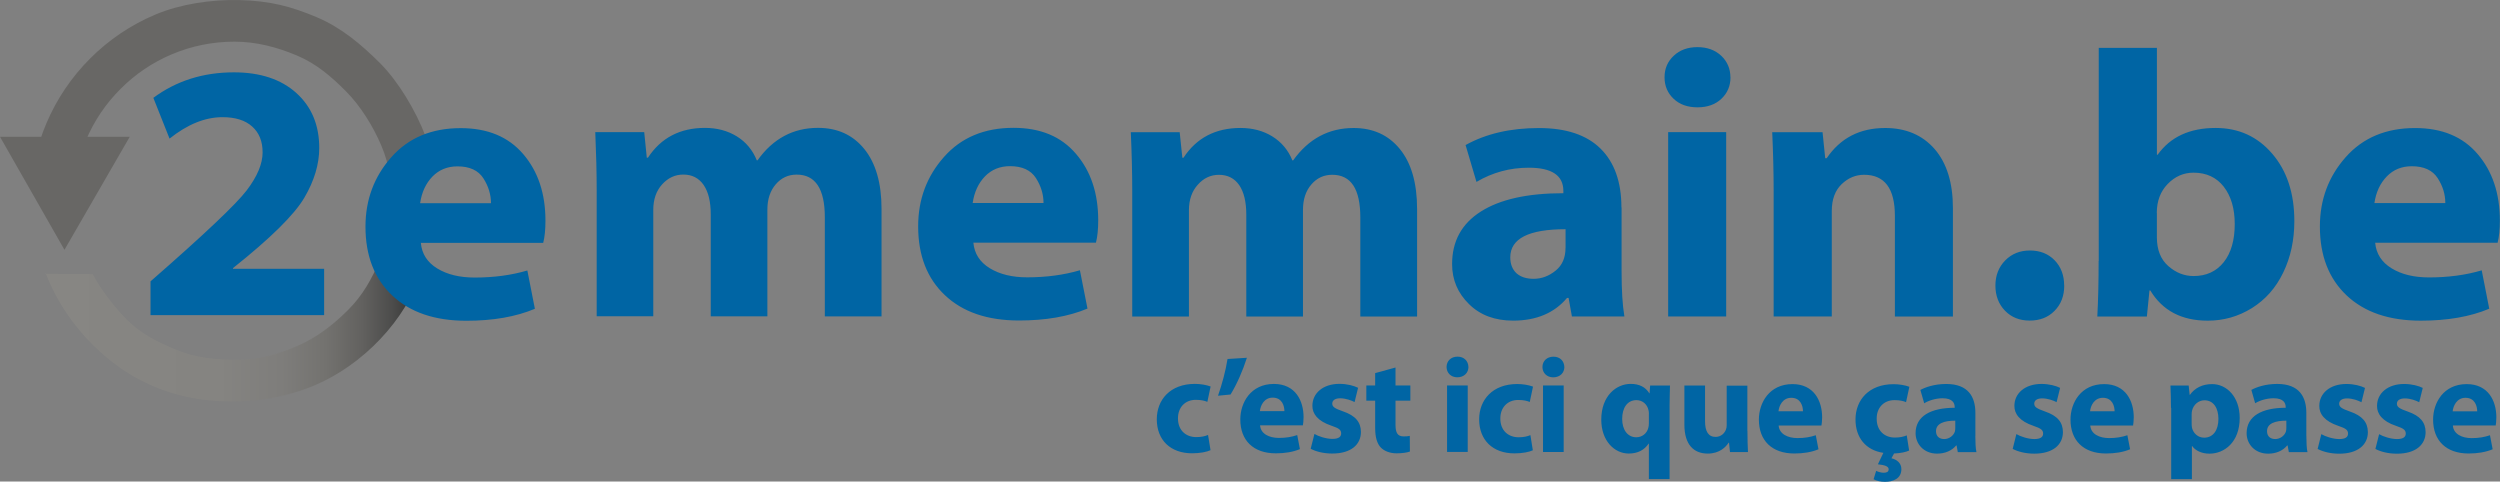 <svg xmlns="http://www.w3.org/2000/svg" viewBox="0 336.818 614.524 118.364" enable-background="new 0 336.818 614.524 118.364"><rect x="0" y="336.818" width="614.524" height="118.364" fill="#808080" stroke="none"/><path fill="#686765" d="M0 370.44l15.844 27.783 16.05-27.783H0zm102.762 33.794c.798-1.9-7.33-8.55-2.143-23.244 1.05-2.98 7.09-2.477 3.98-10.686-2.3-6.074-6.6-13.39-11.21-17.992-4.62-4.61-9.51-8.712-15.49-11.244-6.2-2.623-11.41-4.047-19.13-4.234-6.78-.162-14.45.967-20.64 3.59-5.98 2.532-11.35 6.152-15.96 10.76-4.61 4.605-8.23 9.977-10.77 15.96-.6 1.404-1.12 2.82-1.58 4.25l11.26.012.06-.144c2-4.718 4.85-8.96 8.5-12.595 3.63-3.648 7.87-6.503 12.59-8.498 4.88-2.06 10.07-3.11 15.42-3.11s10.46 1.35 15.35 3.41c4.72 1.99 8.37 5.1 12.01 8.76 3.64 3.64 6.76 8.72 8.75 13.44 2.06 4.88 2.44 8.9 2.44 14.25s-1.4 10.59-3.46 15.47m-82.94-31"/><linearGradient id="a" gradientUnits="userSpaceOnUse" x1="4.468" y1="763.858" x2="41.117" y2="763.858" gradientTransform="matrix(2.525 0 0 -2.525 0 2336.265)"><stop offset="0" stop-color="#fff"/><stop offset="0" stop-color="#878683"/><stop offset=".46" stop-color="#858481"/><stop offset=".626" stop-color="#7E7D7B"/><stop offset=".744" stop-color="#73726F"/><stop offset=".84" stop-color="#62615F"/><stop offset=".921" stop-color="#4C4C4B"/><stop offset=".992" stop-color="#313131"/><stop offset="1" stop-color="#2E2E2E"/></linearGradient><path fill="url(#a)" d="M96.05 385.257c0 5.355-.607 10.55-2.667 15.435-1.99 4.718-4.213 8.707-7.856 12.35-3.643 3.638-7.77 6.834-12.49 8.838-4.88 2.057-9.24 3.37-14.593 3.37-5.344 0-10.416-.465-15.296-2.525-4.718-2.005-8.427-3.805-12.067-7.442-2.91-2.916-6.4-7.452-8.28-11.083l-11.52-.073.55 1.333c2.53 5.973 6.24 11.39 10.84 16 10.74 10.738 24.14 15.295 40.14 13.755 4.73-.457 10.07-1.79 14.46-3.645 11.93-5.042 22.57-16.018 26.51-28.434.61-1.926-5.02-5.534-3.21-12.686.96-3.8 1.45-6 .48-10.227l-4.97 5.034z"/><path fill="#0065A4" d="M146.672 414.59v-30.752c0-4.476-.12-9.323-.348-14.536h12.03l.633 6.273h.285c3.214-4.89 7.9-7.32 14.02-7.32 2.945 0 5.55.69 7.817 2.08 2.26 1.395 3.89 3.364 4.92 5.894h.18c3.78-5.31 8.74-7.98 14.86-7.98 4.78 0 8.56 1.72 11.38 5.19 2.8 3.45 4.24 8.37 4.24 14.72v26.43h-13.94v-24.37c0-6.98-2.32-10.48-6.92-10.48-2.06 0-3.78.79-5.14 2.38-1.37 1.59-2.06 3.66-2.06 6.23v26.22h-13.92v-25.03c0-3.17-.59-5.57-1.76-7.27-1.19-1.7-2.84-2.54-4.98-2.54-2.02 0-3.74.79-5.2 2.4-1.46 1.6-2.19 3.7-2.19 6.3v26.13h-13.93zm122.695-18.127h-30.103c.245 2.7 1.59 4.794 4.044 6.296 2.456 1.49 5.514 2.23 9.18 2.23 4.7 0 9.012-.58 12.963-1.74l1.86 9.42c-4.68 1.96-10.29 2.93-16.83 2.93-7.74 0-13.8-2.06-18.19-6.2-4.41-4.14-6.6-9.79-6.6-16.96 0-6.6 2.12-12.27 6.35-17.04 4.23-4.78 9.92-7.16 17.08-7.16 6.6 0 11.72 2.11 15.36 6.39 3.65 4.24 5.47 9.69 5.47 16.36 0 2.18-.18 3.99-.55 5.45zm-30.274-9.752h17.412c0-2.14-.626-4.18-1.87-6.13-1.253-1.94-3.376-2.92-6.365-2.92-2.477 0-4.524.84-6.147 2.5-1.624 1.68-2.64 3.86-3.03 6.56zm39.222 27.88v-30.75c0-4.47-.12-9.32-.353-14.53h12.014l.656 6.28h.28c3.214-4.89 7.887-7.32 14.024-7.32 2.95 0 5.56.69 7.814 2.08 2.262 1.4 3.91 3.37 4.933 5.9h.174c3.797-5.3 8.735-7.97 14.87-7.97 4.77 0 8.57 1.72 11.39 5.19 2.803 3.45 4.217 8.38 4.217 14.72v26.43H334.38v-24.36c0-6.98-2.285-10.48-6.895-10.48-2.068 0-3.784.79-5.15 2.39-1.37 1.59-2.05 3.67-2.05 6.23v26.22h-13.933v-25.03c0-3.16-.583-5.57-1.737-7.26-1.18-1.7-2.855-2.54-4.994-2.54-1.99 0-3.73.79-5.17 2.41-1.46 1.6-2.2 3.7-2.2 6.31v26.12h-13.93zm120.284-26.8v15.77c0 4.57.22 8.26.69 11.04h-12.9l-.82-4.55h-.38c-3.12 3.71-7.55 5.58-13.24 5.58-4.45 0-8.07-1.32-10.83-4.04-2.78-2.71-4.18-5.98-4.18-9.86 0-5.63 2.35-9.93 7.09-12.93 4.71-2.99 11.45-4.49 20.26-4.49v-.56c0-3.81-2.83-5.71-8.5-5.71-4.64 0-8.91 1.16-12.86 3.49l-2.68-9.06c5.03-2.79 11.03-4.18 18.03-4.18 6.67 0 11.72 1.68 15.14 5.05s5.14 8.21 5.14 14.48zm-13.77 9.92v-4.55c-9.07 0-13.59 2.31-13.59 6.92 0 1.66.52 2.96 1.52 3.9 1.02.91 2.42 1.37 4.22 1.37 1.93 0 3.72-.65 5.38-1.99 1.66-1.32 2.46-3.2 2.46-5.63zm40.54-41.9c0 2.14-.75 3.89-2.24 5.3-1.5 1.4-3.46 2.09-5.87 2.09s-4.38-.69-5.86-2.09c-1.49-1.41-2.24-3.16-2.24-5.3 0-2.12.75-3.88 2.26-5.29 1.49-1.41 3.45-2.12 5.83-2.12s4.32.71 5.84 2.12c1.49 1.41 2.26 3.18 2.26 5.3zm-1.06 58.79h-14.26v-45.3h14.26v45.29zm11.67 0v-30.75c0-4.47-.12-9.32-.35-14.53H448l.654 6.39h.36c3.37-4.97 8.163-7.43 14.376-7.43 5.084 0 9.14 1.72 12.15 5.16 3 3.46 4.505 8.31 4.505 14.57v26.61H465.78v-24.76c0-6.71-2.527-10.08-7.564-10.08-2.08 0-3.92.77-5.526 2.31-1.603 1.55-2.42 3.74-2.42 6.58v25.94h-14.28zm71.43-7.59c0 2.54-.79 4.61-2.39 6.22-1.58 1.62-3.63 2.39-6.11 2.39-2.47 0-4.48-.8-6.05-2.41-1.57-1.63-2.37-3.68-2.37-6.2 0-2.49.82-4.56 2.41-6.18 1.6-1.63 3.63-2.44 6.08-2.44 2.49 0 4.52.81 6.08 2.42 1.55 1.61 2.33 3.67 2.33 6.21zm8.48-6.04v-52.39h14.3v26.27h.18c3.15-4.4 7.9-6.58 14.26-6.58 5.64 0 10.29 2.1 13.91 6.34 3.62 4.21 5.43 9.73 5.43 16.55 0 4.67-.91 8.89-2.72 12.63-1.82 3.79-4.38 6.68-7.73 8.77-3.33 2.06-6.94 3.08-10.85 3.08-6.4 0-11.1-2.46-14.11-7.43h-.2l-.64 6.41h-12.18c.22-4.09.32-8.62.32-13.63zm14.29-11.83v5.98c0 3.1.94 5.46 2.81 7.1 1.88 1.64 3.94 2.45 6.21 2.45 3.13 0 5.59-1.13 7.41-3.4 1.81-2.28 2.71-5.41 2.71-9.38 0-3.82-.9-6.85-2.69-9.17-1.79-2.3-4.28-3.46-7.44-3.46-2.45 0-4.58.94-6.35 2.78-1.79 1.84-2.68 4.21-2.68 7.14zm83.76 7.34h-30.1c.24 2.7 1.6 4.8 4.05 6.3 2.44 1.49 5.5 2.23 9.18 2.23 4.69 0 9.01-.57 12.96-1.74l1.85 9.43c-4.67 1.97-10.29 2.94-16.83 2.94-7.75 0-13.81-2.06-18.21-6.19-4.39-4.14-6.59-9.78-6.59-16.96 0-6.59 2.11-12.26 6.34-17.04 4.24-4.78 9.92-7.16 17.07-7.16 6.6 0 11.73 2.12 15.37 6.4 3.64 4.25 5.46 9.7 5.46 16.36 0 2.19-.18 4-.56 5.46zm-30.27-9.75h17.41c0-2.14-.61-4.18-1.88-6.13-1.26-1.94-3.38-2.92-6.36-2.92-2.48 0-4.52.84-6.14 2.5-1.63 1.68-2.65 3.86-3.05 6.56zm-286.1 60.74c-.91.44-2.61.77-4.55.77-5.29 0-8.67-3.24-8.67-8.36 0-4.78 3.28-8.7 9.36-8.7 1.33 0 2.81.24 3.87.64l-.8 3.78c-.6-.27-1.51-.5-2.84-.5-2.68 0-4.41 1.91-4.38 4.58 0 2.98 2.01 4.58 4.48 4.58 1.21 0 2.14-.2 2.91-.53l.61 3.75zm8.93-22.71c-1.04 3.25-2.48 6.52-4.02 9.03l-3.08.3c1-2.87 1.87-6.08 2.34-9.03l4.75-.3zm3.24 16.59c.13 2.11 2.24 3.11 4.62 3.11 1.73 0 3.14-.23 4.51-.7l.66 3.45c-1.67.71-3.71 1.04-5.92 1.04-5.56 0-8.73-3.21-8.73-8.33 0-4.14 2.57-8.73 8.26-8.73 5.28 0 7.29 4.12 7.29 8.17 0 .87-.1 1.64-.17 2.01h-10.54zm5.98-3.48c0-1.24-.54-3.31-2.88-3.31-2.14 0-3.01 1.97-3.15 3.31h6.02zm7.4 5.62c.93.57 2.87 1.21 4.38 1.21 1.53 0 2.17-.5 2.17-1.34 0-.87-.5-1.27-2.38-1.9-3.42-1.14-4.72-2.97-4.69-4.91 0-3.07 2.61-5.38 6.65-5.38 1.9 0 3.57.47 4.58.97l-.86 3.51c-.74-.4-2.18-.93-3.55-.93-1.24 0-1.94.51-1.94 1.31s.63 1.2 2.64 1.9c3.11 1.07 4.38 2.67 4.41 5.05 0 3.08-2.38 5.32-7.06 5.32-2.14 0-4.05-.5-5.29-1.17l.91-3.61zm19.91-16.35v4.42h3.65v3.74h-3.65v5.92c0 1.97.5 2.87 2.01 2.87.7 0 1.03-.03 1.5-.13l.03 3.85c-.64.24-1.88.44-3.28.44-1.64 0-3.01-.57-3.85-1.4-.94-.97-1.41-2.54-1.41-4.85v-6.69h-2.17v-3.74h2.17v-3.04l4.98-1.37zm17.93-.13c0 1.41-1.04 2.55-2.74 2.55-1.61 0-2.64-1.14-2.64-2.54 0-1.44 1.06-2.54 2.7-2.54 1.64 0 2.64 1.1 2.67 2.54zm-5.26 20.91v-16.36h5.08v16.35h-5.08zm21.11-.43c-.91.44-2.61.77-4.55.77-5.29 0-8.67-3.24-8.67-8.36 0-4.78 3.28-8.69 9.37-8.69 1.33 0 2.81.24 3.87.64l-.8 3.78c-.6-.27-1.51-.5-2.84-.5-2.68 0-4.42 1.91-4.39 4.59 0 2.98 2.01 4.58 4.48 4.58 1.2 0 2.14-.2 2.91-.53l.6 3.75zm7.73-20.47c0 1.41-1.04 2.55-2.75 2.55-1.6 0-2.64-1.14-2.64-2.54 0-1.44 1.07-2.54 2.71-2.54s2.64 1.1 2.67 2.54zm-5.25 20.91v-16.36h5.08v16.35h-5.08zm26.03-2.07h-.07c-1.04 1.57-2.68 2.44-4.88 2.44-3.55 0-6.76-3.14-6.76-8.32 0-5.89 3.71-8.8 7.23-8.8 2.11 0 3.64.77 4.58 2.31l.06.04.14-1.94h4.88c-.03 1.61-.1 3.21-.1 4.92v18.06h-5.09v-8.7zm0-7.42c0-.3-.04-.57-.11-.83-.27-1.3-1.38-2.44-2.94-2.44-2.31 0-3.52 1.97-3.52 4.61 0 2.71 1.34 4.52 3.48 4.52 1.44 0 2.61-.97 2.94-2.3.1-.33.14-.77.14-1.1v-2.44zm24.22 4.25c0 2.14.06 3.88.13 5.25h-4.42l-.24-2.3h-.1c-.64 1-2.18 2.67-5.12 2.67-3.35 0-5.75-2.07-5.75-7.12v-9.6h5.08v8.8c0 2.38.77 3.82 2.57 3.82 1.41 0 2.25-.97 2.55-1.77.13-.3.2-.67.2-1.1v-9.73h5.08v11.1zm7.67-1.3c.13 2.11 2.24 3.11 4.62 3.11 1.74 0 3.14-.23 4.51-.7l.66 3.45c-1.67.71-3.71 1.04-5.92 1.04-5.56 0-8.73-3.21-8.73-8.33 0-4.14 2.57-8.73 8.26-8.73 5.28 0 7.29 4.12 7.29 8.17 0 .87-.1 1.64-.17 2.01H437.2zm5.98-3.48c0-1.24-.54-3.31-2.88-3.31-2.14 0-3 1.97-3.14 3.31h6.02zm26.13 9.64c-.74.37-2.1.67-3.74.74l-.64 1.17c1.27.3 2.44 1.14 2.44 2.68 0 2.34-2.07 3.11-4.02 3.11-.97 0-2.04-.2-2.81-.63l.63-2.07c.5.27 1.28.47 1.87.47.67 0 1.2-.2 1.2-.84 0-.67-.76-1.03-2.64-1.24l1.34-2.81c-4.25-.63-6.85-3.67-6.85-8.19 0-4.78 3.27-8.69 9.36-8.69 1.34 0 2.81.24 3.88.64l-.81 3.78c-.6-.27-1.5-.5-2.84-.5-2.67 0-4.41 1.91-4.38 4.58 0 3.01 2 4.62 4.45 4.62 1.24 0 2.17-.21 2.94-.54l.59 3.75zm16.24-3.55c0 1.54.06 3.04.27 3.95h-4.58l-.3-1.63h-.11c-1.07 1.3-2.74 2-4.68 2-3.31 0-5.29-2.41-5.29-5.02 0-4.25 3.82-6.25 9.61-6.25v-.2c0-.9-.47-2.14-2.98-2.14-1.67 0-3.44.57-4.51 1.24l-.94-3.28c1.14-.63 3.38-1.47 6.36-1.47 5.45 0 7.16 3.21 7.16 7.09V444h-.01zm-4.92-3.78c-2.67 0-4.75.64-4.75 2.58 0 1.31.87 1.94 2.01 1.94 1.24 0 2.31-.84 2.64-1.87.06-.27.09-.57.09-.87v-1.78zm15.03 3.31c.93.57 2.87 1.21 4.38 1.21 1.53 0 2.17-.5 2.17-1.34 0-.87-.5-1.27-2.38-1.91-3.41-1.14-4.71-2.97-4.68-4.92 0-3.07 2.61-5.38 6.66-5.38 1.9 0 3.57.47 4.58.97l-.87 3.51c-.74-.4-2.18-.93-3.55-.93-1.24 0-1.94.5-1.94 1.31s.63 1.2 2.64 1.91c3.11 1.07 4.38 2.67 4.41 5.05 0 3.07-2.38 5.32-7.06 5.32-2.14 0-4.05-.51-5.29-1.17l.9-3.62zm18.14-2.14c.13 2.11 2.23 3.11 4.61 3.11 1.73 0 3.14-.23 4.51-.7l.67 3.45c-1.67.71-3.71 1.04-5.92 1.04-5.55 0-8.73-3.21-8.73-8.33 0-4.14 2.58-8.73 8.26-8.73 5.28 0 7.29 4.12 7.29 8.17 0 .87-.11 1.64-.17 2.01H513.8zm5.98-3.48c0-1.24-.53-3.31-2.88-3.31-2.14 0-3.02 1.97-3.15 3.31h6.02zm13.86-.83c0-2.14-.07-3.95-.13-5.49H538l.235 2.28h.07c1.205-1.7 3.078-2.64 5.454-2.64 3.57 0 6.78 3.11 6.78 8.33 0 5.96-3.78 8.77-7.43 8.77-1.98 0-3.52-.8-4.25-1.87h-.07v8.13h-5.09v-17.51zm5.08 3.85c0 .4.03.73.09 1.07.34 1.37 1.51 2.4 2.98 2.4 2.21 0 3.51-1.83 3.51-4.61 0-2.61-1.17-4.58-3.44-4.58-1.44 0-2.71 1.07-3.05 2.58-.06.27-.09.6-.09.9v2.24zm28.2 3.07c0 1.54.06 3.04.27 3.95h-4.58l-.3-1.63h-.11c-1.07 1.31-2.74 2.01-4.68 2.01-3.31 0-5.29-2.41-5.29-5.02 0-4.25 3.81-6.26 9.6-6.26v-.2c0-.91-.47-2.14-2.98-2.14-1.67 0-3.45.56-4.52 1.23l-.93-3.28c1.14-.63 3.37-1.47 6.35-1.47 5.45 0 7.16 3.21 7.16 7.09V444zm-4.92-3.78c-2.68 0-4.75.64-4.75 2.58 0 1.31.87 1.94 2.01 1.94 1.23 0 2.31-.84 2.64-1.87.06-.27.1-.57.1-.87v-1.78zm8.61 3.32c.93.56 2.87 1.2 4.38 1.2 1.54 0 2.17-.5 2.17-1.34 0-.87-.5-1.27-2.38-1.9-3.42-1.14-4.72-2.98-4.68-4.92 0-3.07 2.61-5.38 6.65-5.38 1.91 0 3.58.47 4.58.97l-.87 3.52c-.73-.4-2.17-.94-3.54-.94-1.24 0-1.94.51-1.94 1.31s.64 1.21 2.64 1.91c3.11 1.07 4.38 2.67 4.42 5.05 0 3.07-2.38 5.32-7.06 5.32-2.14 0-4.05-.51-5.29-1.17l.9-3.62zm14.19 0c.93.56 2.87 1.2 4.38 1.2 1.54 0 2.17-.5 2.17-1.34 0-.87-.51-1.27-2.38-1.9-3.41-1.14-4.72-2.98-4.68-4.92 0-3.07 2.61-5.38 6.66-5.38 1.91 0 3.58.47 4.58.97l-.87 3.52c-.74-.4-2.17-.94-3.55-.94-1.24 0-1.94.51-1.94 1.31s.64 1.21 2.64 1.91c3.11 1.07 4.39 2.67 4.42 5.05 0 3.07-2.38 5.32-7.06 5.32-2.14 0-4.05-.51-5.28-1.17l.91-3.62zm18.13-2.14c.13 2.1 2.24 3.11 4.61 3.11 1.73 0 3.14-.24 4.51-.71l.66 3.45c-1.67.7-3.71 1.04-5.91 1.04-5.55 0-8.73-3.21-8.73-8.33 0-4.15 2.58-8.73 8.26-8.73 5.29 0 7.29 4.12 7.29 8.16 0 .87-.09 1.64-.16 2.01H603zm5.98-3.48c0-1.24-.54-3.32-2.88-3.32-2.14 0-3.01 1.98-3.15 3.32h6.1zm-475.37-41.4h-30.1c.24 2.7 1.59 4.79 4.04 6.29 2.45 1.49 5.51 2.23 9.18 2.23 4.7 0 9.01-.57 12.96-1.74l1.85 9.42c-4.69 1.97-10.3 2.94-16.84 2.94-7.75 0-13.81-2.06-18.2-6.19-4.41-4.14-6.6-9.78-6.6-16.96 0-6.6 2.12-12.26 6.34-17.04 4.22-4.78 9.92-7.16 17.07-7.16 6.6 0 11.72 2.12 15.37 6.39 3.64 4.25 5.46 9.7 5.46 16.36 0 2.19-.18 4-.55 5.46zm-30.28-9.75h17.42c0-2.15-.63-4.19-1.87-6.13-1.26-1.95-3.38-2.93-6.37-2.93-2.48 0-4.52.84-6.15 2.5-1.62 1.68-2.64 3.86-3.03 6.56zM79.6 414.28H37v-8.3c13.15-11.49 21.04-18.94 23.65-22.38 2.61-3.43 3.9-6.53 3.9-9.32 0-2.71-.84-4.82-2.55-6.35-1.696-1.54-4.134-2.31-7.305-2.31-4.28 0-8.62 1.76-13.02 5.27l-3.98-10.02c5.64-4.18 12.23-6.27 19.8-6.27 6.48 0 11.59 1.7 15.35 5.08 3.76 3.39 5.63 7.9 5.63 13.52 0 3.98-1.22 8.05-3.66 12.21-2.44 4.17-8.29 9.95-17.54 17.31v.17h22.4v11.36z"/></svg>